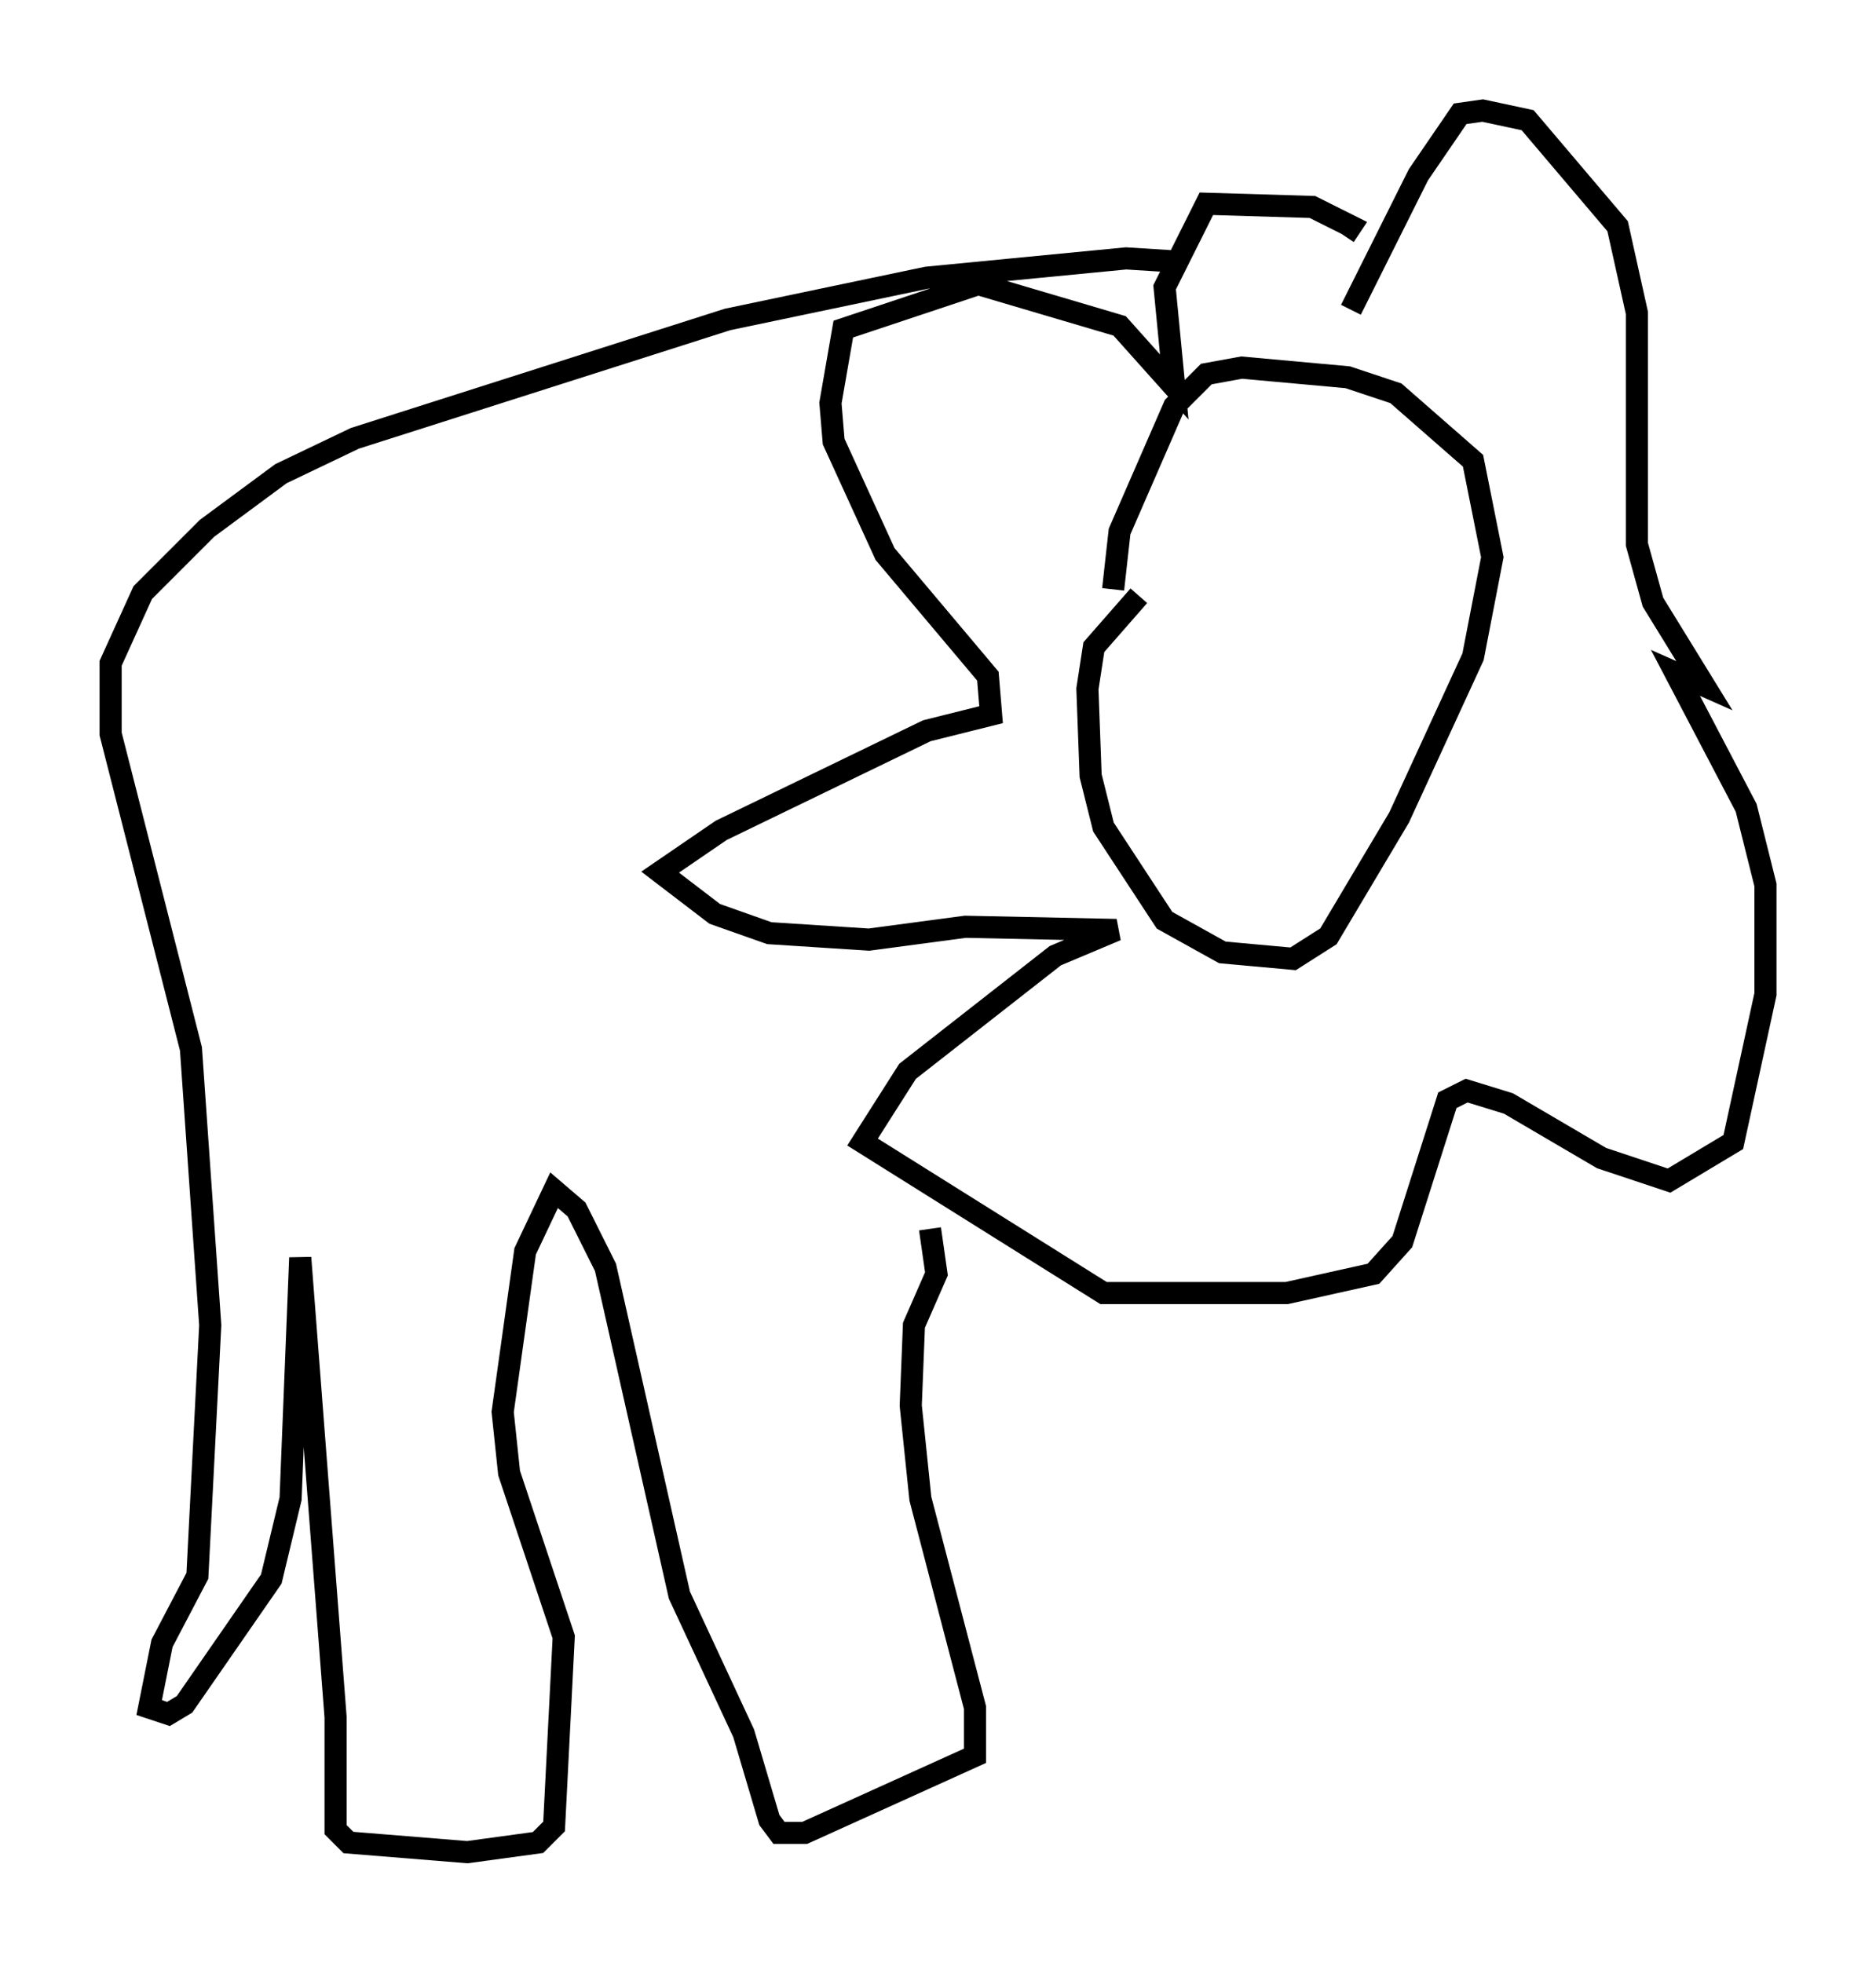 <?xml version="1.0" encoding="utf-8" ?>
<svg baseProfile="full" height="88.726" version="1.1" width="84.804" xmlns="http://www.w3.org/2000/svg" xmlns:ev="http://www.w3.org/2001/xml-events" xmlns:xlink="http://www.w3.org/1999/xlink"><defs /><rect fill="white" height="88.726" width="84.804" x="0" y="0" /><path d="M51.045, 31.581 m-0.726, -4.939 l0.291, -2.615 2.469, -5.665 l1.453, -1.453 1.598, -0.291 l4.793, 0.436 2.179, 0.726 l3.486, 3.05 0.872, 4.358 l-0.872, 4.503 -3.341, 7.263 l-3.196, 5.374 -1.598, 1.017 l-3.196, -0.291 -2.615, -1.453 l-2.76, -4.212 -0.581, -2.324 l-0.145, -3.922 0.291, -1.888 l2.034, -2.324 m9.587, -12.927 l3.05, -6.101 1.888, -2.76 l1.017, -0.145 2.034, 0.436 l4.067, 4.793 0.872, 3.922 l0.0, 10.458 0.726, 2.615 l2.324, 3.777 -1.307, -0.581 l3.196, 6.101 0.872, 3.486 l0.0, 4.939 -1.453, 6.682 l-2.905, 1.743 -3.05, -1.017 l-4.212, -2.469 -1.888, -0.581 l-0.872, 0.436 -2.034, 6.391 l-1.307, 1.453 -3.922, 0.872 l-8.279, 0.0 -10.894, -6.827 l2.034, -3.196 6.682, -5.229 l2.76, -1.162 -6.827, -0.145 l-4.358, 0.581 -4.503, -0.291 l-2.469, -0.872 -2.469, -1.888 l2.76, -1.888 9.296, -4.503 l2.905, -0.726 -0.145, -1.743 l-4.648, -5.52 -2.324, -5.084 l-0.145, -1.743 0.581, -3.341 l6.101, -2.034 6.391, 1.888 l2.469, 2.76 -0.436, -4.503 l1.888, -3.777 4.793, 0.145 l1.743, 0.872 -0.291, 0.436 m-7.553, 1.162 l-2.324, -0.145 -9.006, 0.872 l-9.006, 1.888 -16.849, 5.374 l-3.341, 1.598 -3.341, 2.469 l-2.905, 2.905 -1.453, 3.196 l0.0, 3.196 3.631, 14.235 l0.872, 12.492 -0.581, 11.33 l-1.598, 3.05 -0.581, 2.905 l0.872, 0.291 0.726, -0.436 l3.922, -5.665 0.872, -3.631 l0.436, -10.894 1.598, 20.771 l0.0, 4.212 0.0, 0.872 l0.581, 0.581 5.374, 0.436 l3.196, -0.436 0.726, -0.726 l0.436, -8.57 -2.469, -7.408 l-0.291, -2.76 1.017, -7.263 l1.307, -2.76 1.017, 0.872 l1.307, 2.615 3.341, 14.816 l2.905, 6.246 1.162, 3.922 l0.436, 0.581 1.162, 0.0 l7.698, -3.486 0.0, -2.179 l-2.469, -9.441 -0.436, -4.212 l0.145, -3.631 1.017, -2.324 l-0.291, -2.034 m-14.525, 10.458 " fill="none" stroke="black" stroke-width="1" /></svg>